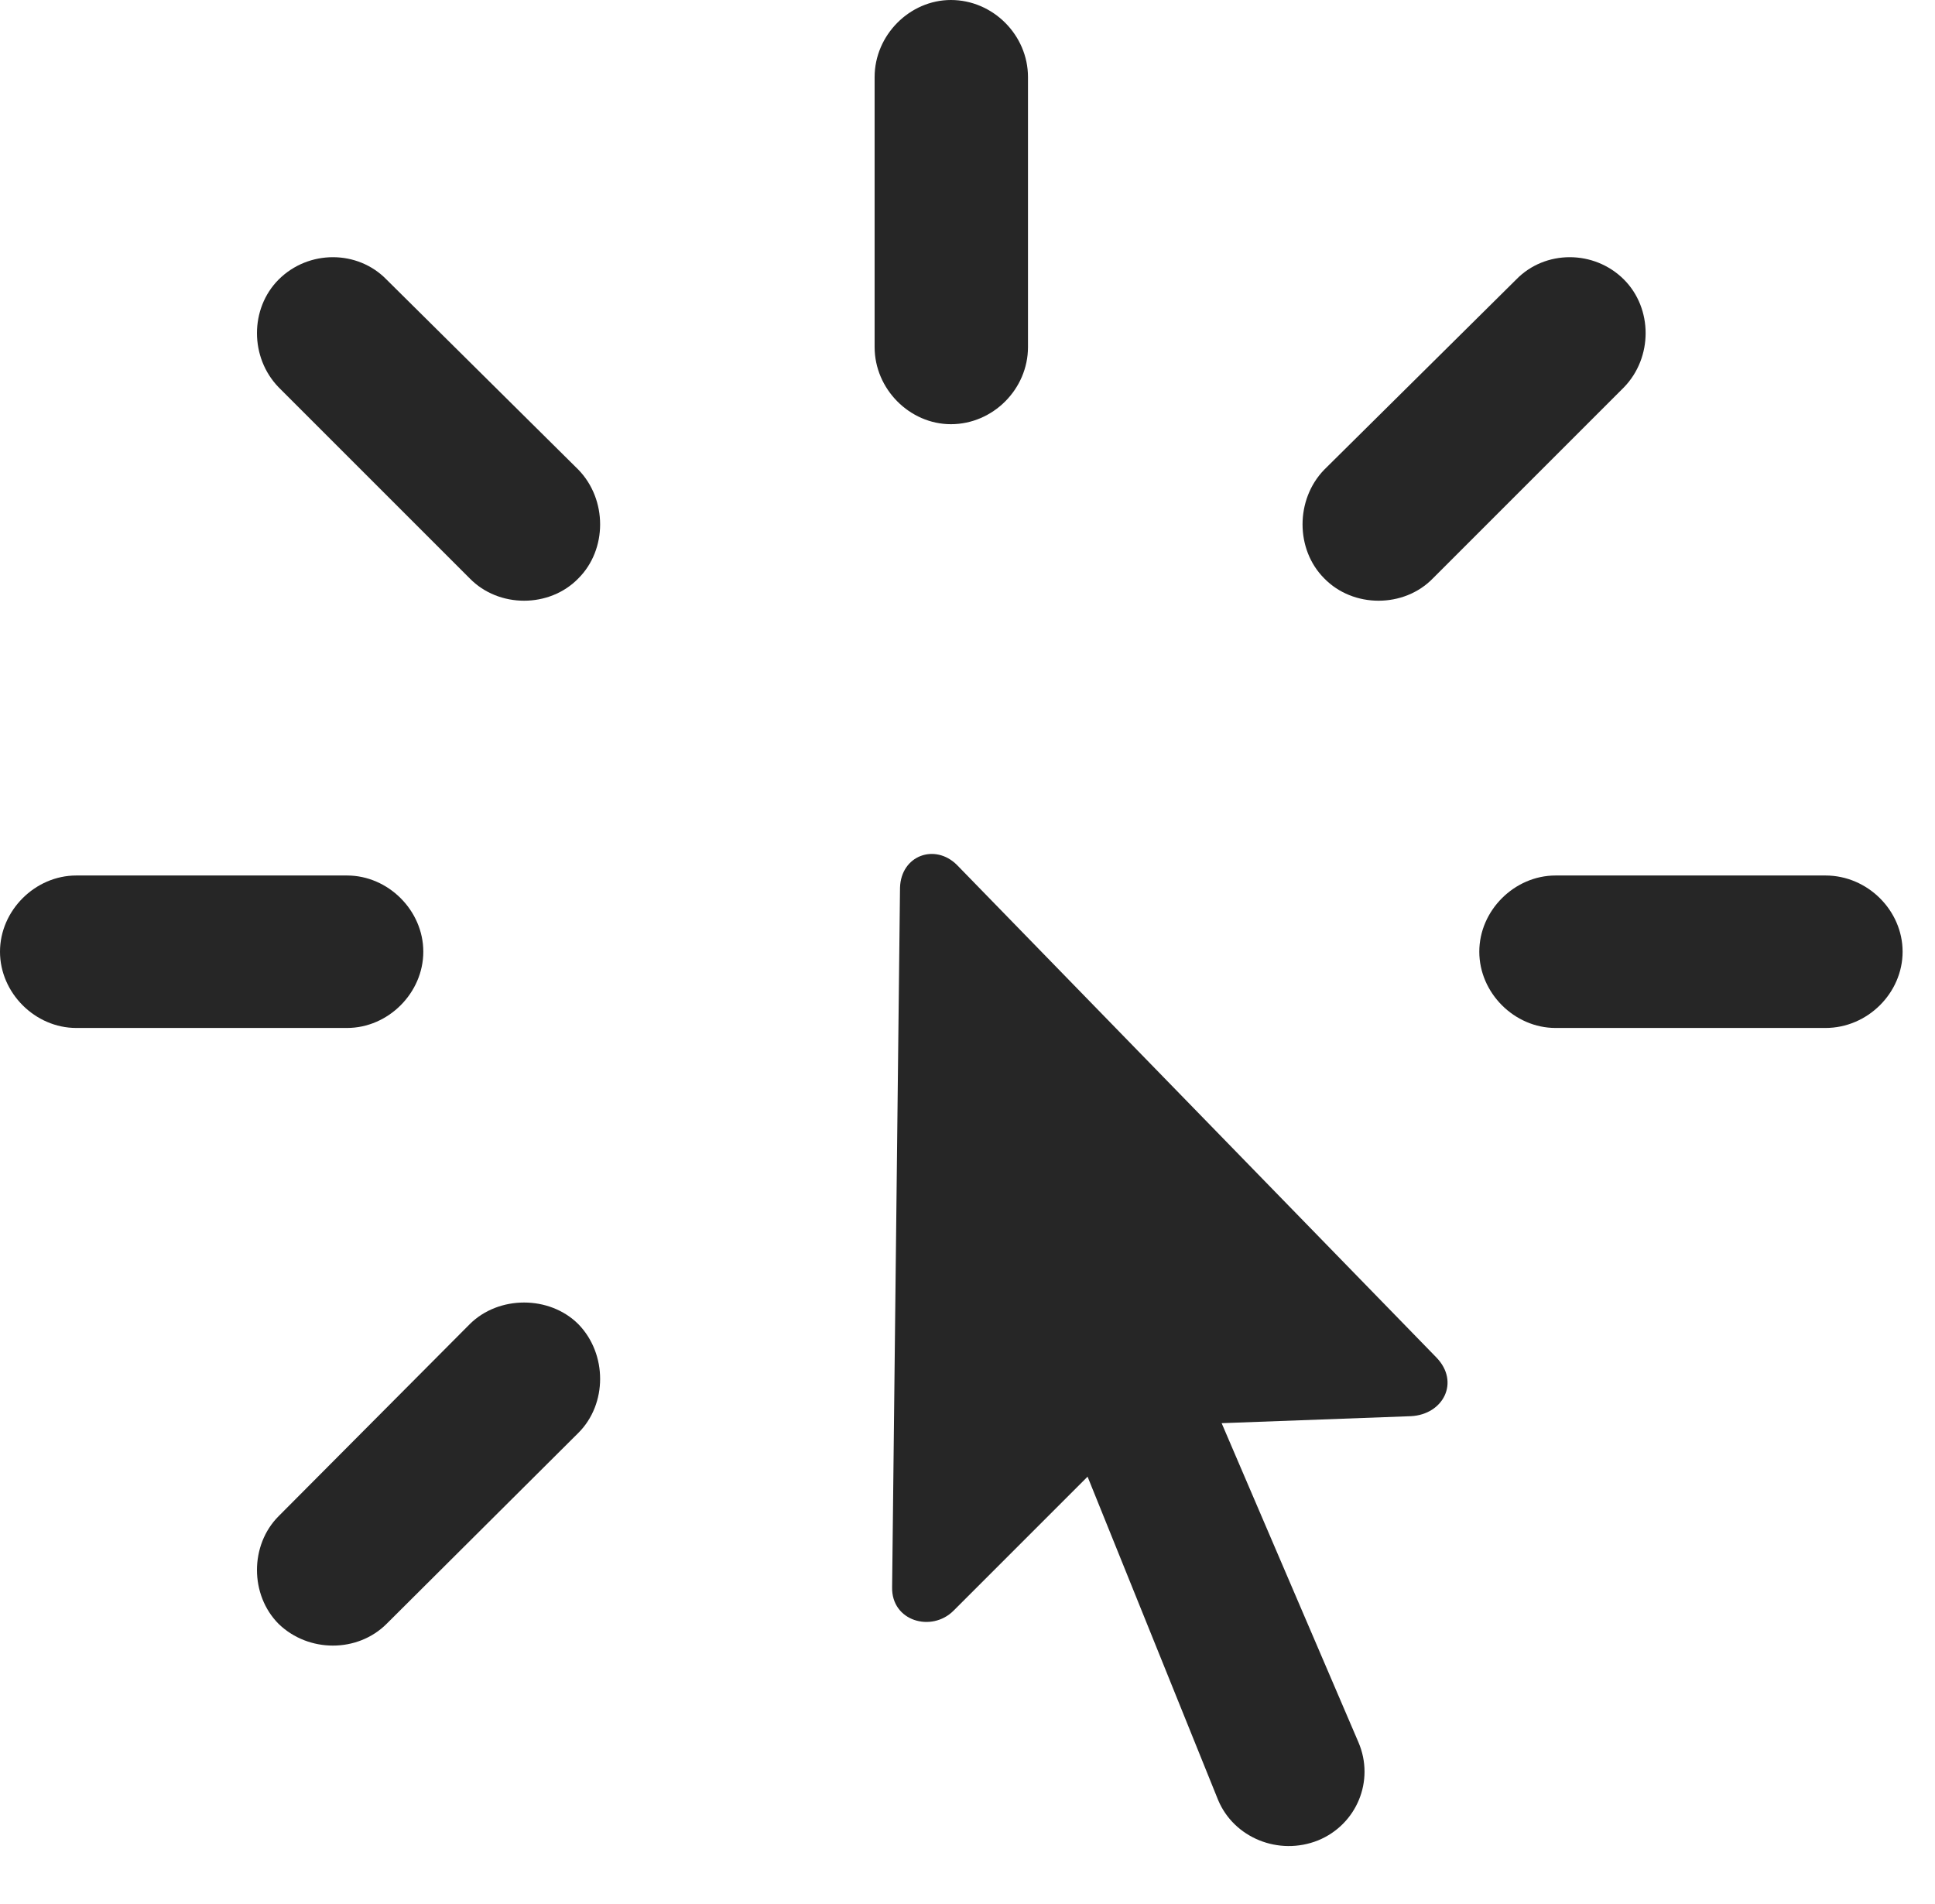 <?xml version="1.0" encoding="UTF-8"?>
<!--Generator: Apple Native CoreSVG 341-->
<!DOCTYPE svg
PUBLIC "-//W3C//DTD SVG 1.1//EN"
       "http://www.w3.org/Graphics/SVG/1.1/DTD/svg11.dtd">
<svg version="1.1" xmlns="http://www.w3.org/2000/svg" xmlns:xlink="http://www.w3.org/1999/xlink" viewBox="0 0 21.562 21.221">
 <g>
  <rect height="21.221" opacity="0" width="21.562" x="0" y="0"/>
  <path d="M10.596 4.727C11.065 4.727 11.455 4.336 11.455 3.867L11.455 0.859C11.455 0.391 11.065 0 10.596 0C10.137 0 9.746 0.391 9.746 0.859L9.746 3.867C9.746 4.336 10.137 4.727 10.596 4.727ZM14.756 6.445C15.078 6.777 15.645 6.777 15.967 6.445L18.096 4.316C18.418 3.984 18.418 3.438 18.096 3.115C17.764 2.783 17.217 2.783 16.895 3.115L14.756 5.234C14.434 5.566 14.434 6.123 14.756 6.445ZM16.484 10.605C16.484 11.065 16.875 11.455 17.334 11.455L20.342 11.455C20.811 11.455 21.201 11.065 21.201 10.605C21.201 10.146 20.811 9.756 20.342 9.756L17.334 9.756C16.875 9.756 16.484 10.146 16.484 10.605ZM6.445 14.756C6.123 14.434 5.557 14.434 5.234 14.756L3.105 16.895C2.783 17.217 2.783 17.773 3.105 18.096C3.438 18.418 3.984 18.418 4.307 18.096L6.445 15.967C6.768 15.645 6.768 15.088 6.445 14.756ZM4.717 10.605C4.717 10.146 4.326 9.756 3.867 9.756L0.85 9.756C0.391 9.756 0 10.146 0 10.605C0 11.065 0.391 11.455 0.85 11.455L3.867 11.455C4.326 11.455 4.717 11.065 4.717 10.605ZM6.445 6.445C6.768 6.123 6.768 5.566 6.445 5.234L4.307 3.115C3.984 2.783 3.438 2.783 3.105 3.115C2.783 3.438 2.783 3.984 3.105 4.316L5.234 6.445C5.557 6.777 6.123 6.777 6.445 6.445Z" fill="black" fill-opacity="0.85"/>
  <path d="M14.688 20.508C15.117 20.332 15.322 19.844 15.137 19.414L13.613 15.859L15.723 15.781C16.084 15.762 16.27 15.4 16.006 15.127L10.664 9.639C10.42 9.395 10.039 9.531 10.029 9.893L9.941 17.686C9.932 18.066 10.381 18.193 10.625 17.949L12.119 16.455L13.574 20.059C13.75 20.479 14.248 20.684 14.688 20.508Z" fill="black" fill-opacity="0.85"/>
 </g>
</svg>

